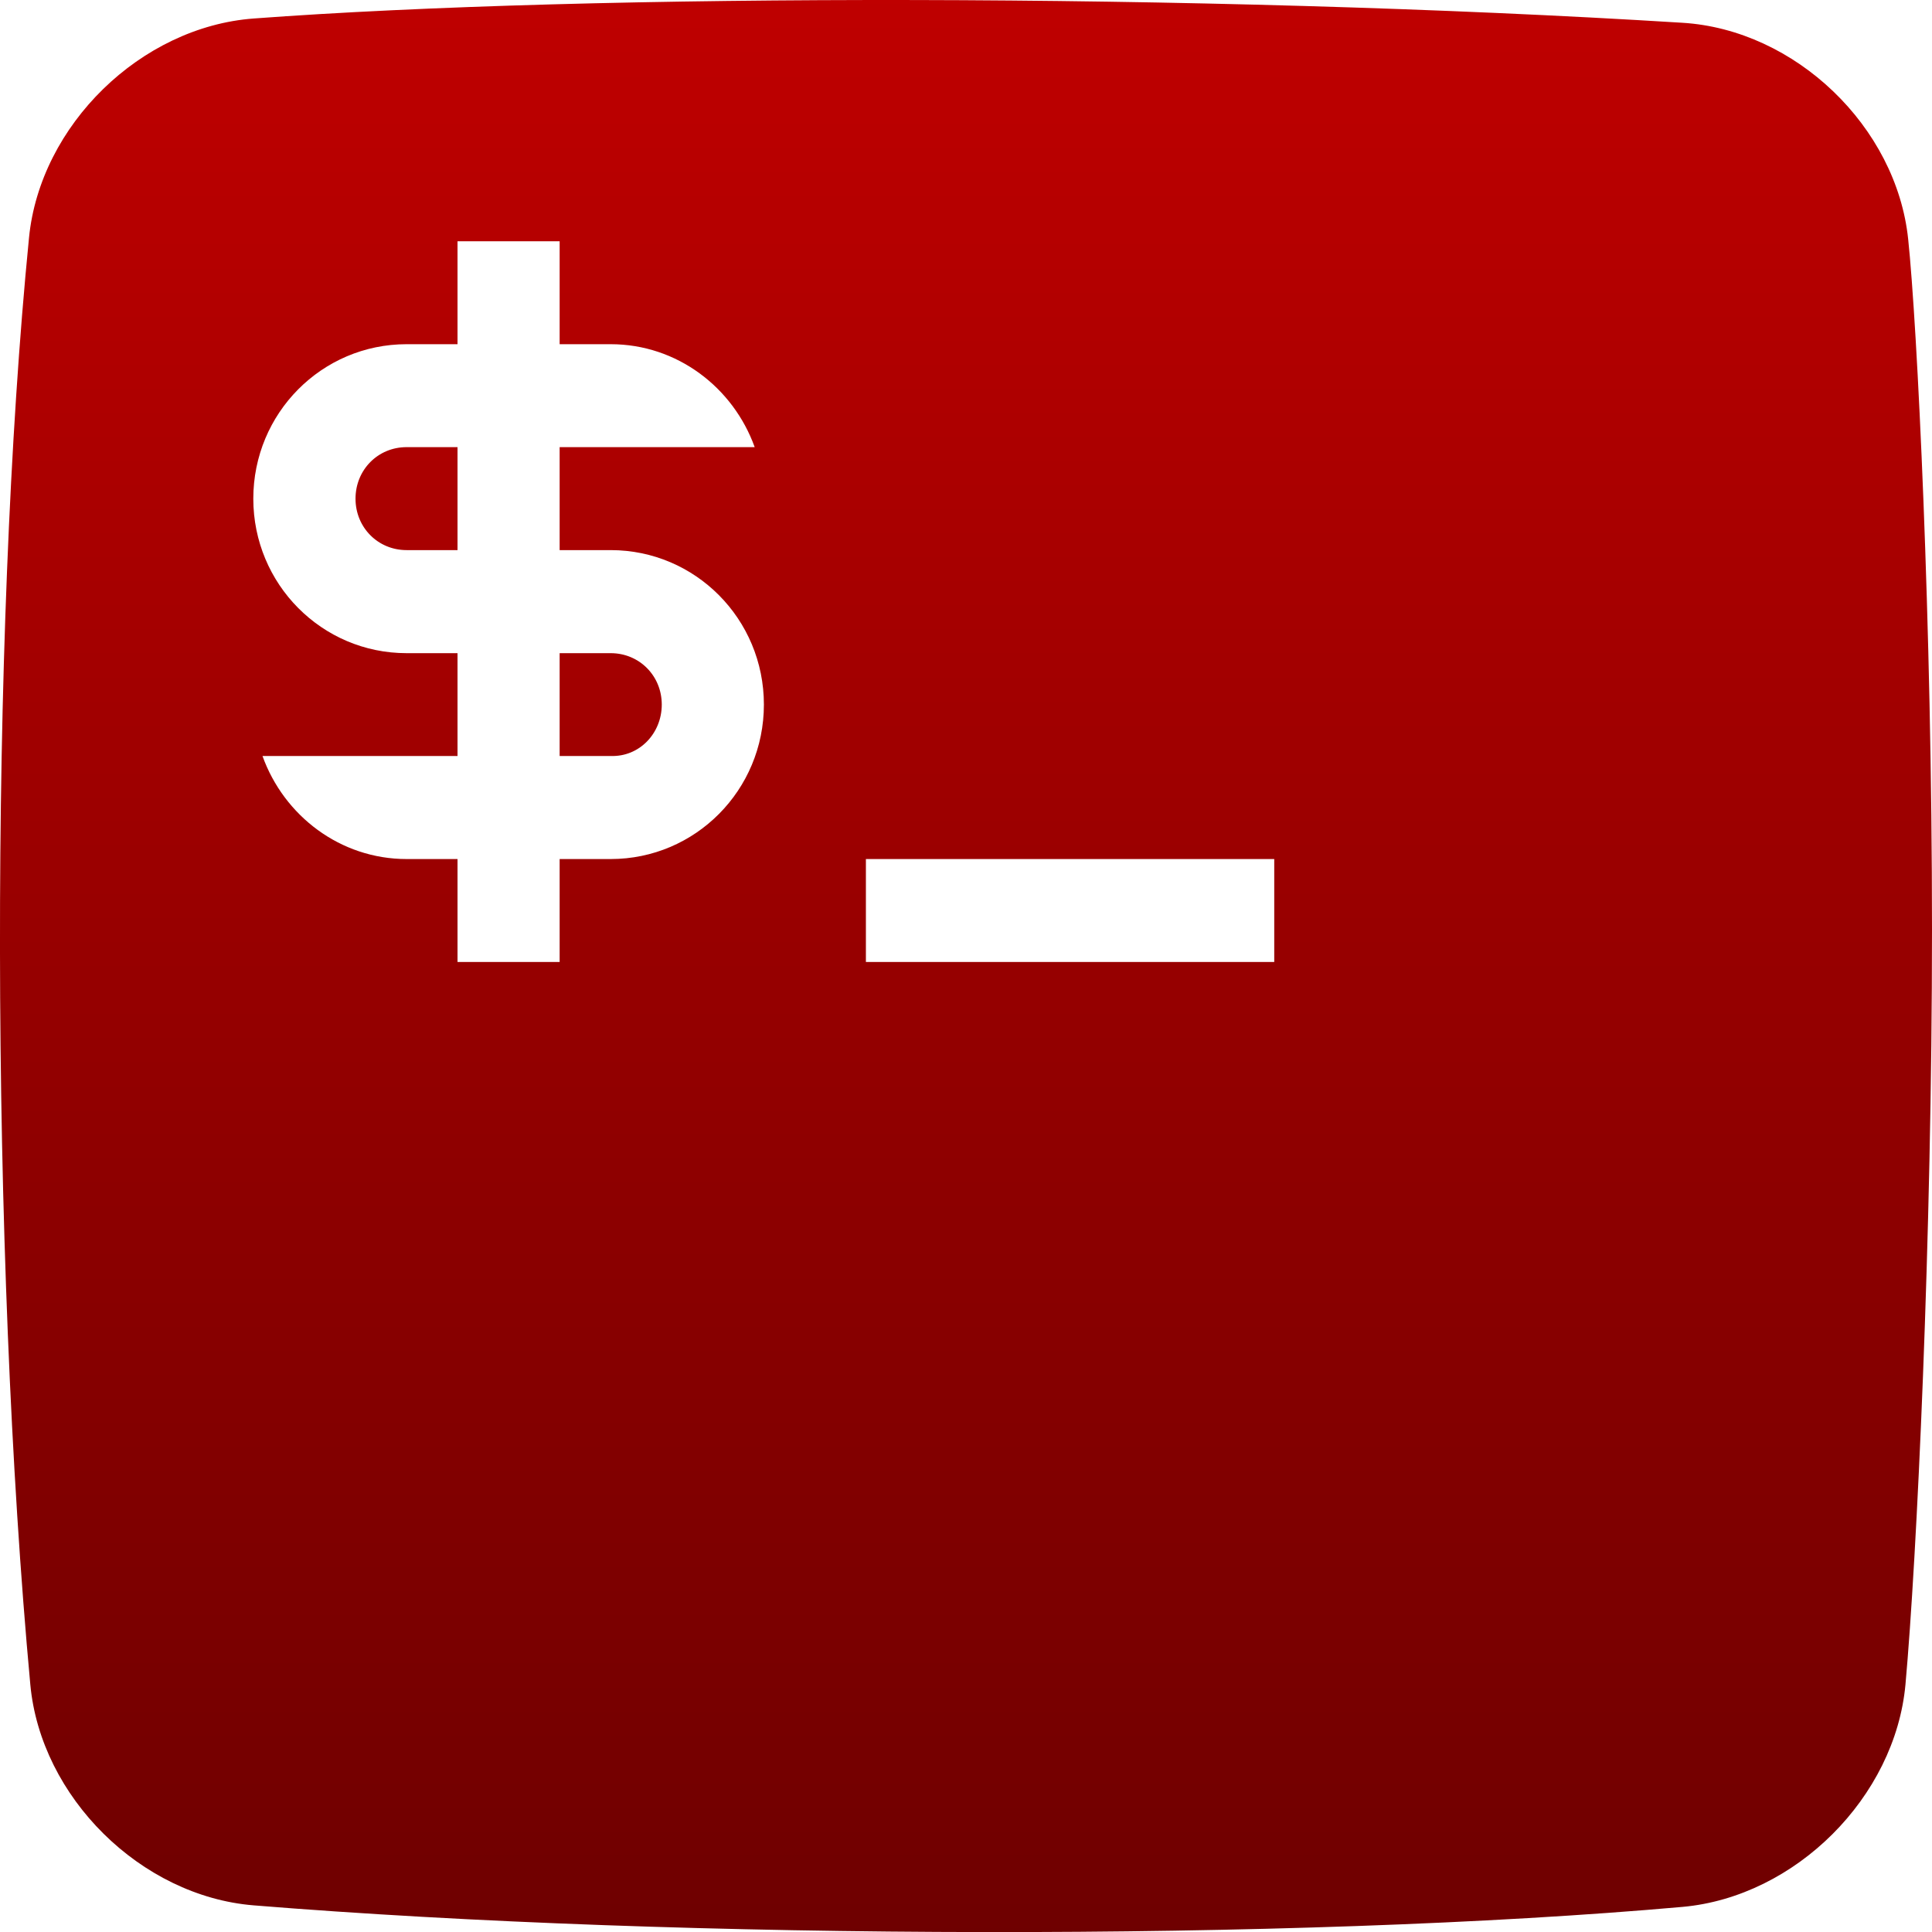 <svg xmlns="http://www.w3.org/2000/svg" xmlns:xlink="http://www.w3.org/1999/xlink" width="64" height="64" viewBox="0 0 64 64" version="1.1">
<defs><linearGradient id="linear0" gradientUnits="userSpaceOnUse" x1="0" y1="0" x2="0" y2="1" gradientTransform="matrix(64,0,0,64,0,0)"><stop offset="0" style="stop-color:#bf0000;stop-opacity:1;"/><stop offset="1" style="stop-color:#6e0000;stop-opacity:1;"/></linearGradient></defs>
<g id="surface1">
<path style=" stroke:none;fill-rule:evenodd;fill:url(#linear0);fill-opacity:1;" d="M 28.684 28.457 L 42.211 28.457 L 42.211 31.867 L 28.684 31.867 Z M 0.961 7.875 C -0.344 21.066 -0.312 41.586 1.004 55.801 C 1.348 59.531 4.664 62.812 8.398 63.117 C 22.625 64.273 42.953 64.305 55.738 63.168 C 59.477 62.832 62.781 59.531 63.121 55.801 C 63.496 51.645 64 41.059 64 30.793 C 64 20.609 63.508 10.738 63.211 7.926 C 62.824 4.195 59.469 0.98 55.727 0.754 C 39.816 -0.234 19.559 -0.219 8.402 0.613 C 4.664 0.891 1.328 4.145 0.961 7.875 Z M 18.539 21.637 L 18.539 25.043 L 20.23 25.043 C 21.176 25.078 21.922 24.297 21.922 23.34 C 21.922 22.383 21.176 21.637 20.23 21.637 Z M 15.156 18.223 L 15.156 14.812 L 13.469 14.812 C 12.52 14.812 11.777 15.562 11.777 16.52 C 11.777 17.473 12.52 18.223 13.469 18.223 Z M 18.539 11.402 L 18.539 7.992 L 15.156 7.992 L 15.156 11.402 L 13.469 11.402 C 10.66 11.402 8.391 13.688 8.391 16.52 C 8.391 19.348 10.66 21.637 13.469 21.637 L 15.156 21.637 L 15.156 25.043 L 8.695 25.043 C 9.406 27.023 11.27 28.457 13.469 28.457 L 15.156 28.457 L 15.156 31.867 L 18.539 31.867 L 18.539 28.457 L 20.23 28.457 C 23.035 28.457 25.305 26.172 25.305 23.34 C 25.305 20.508 23.035 18.223 20.23 18.223 L 18.539 18.223 L 18.539 14.812 L 25 14.812 C 24.289 12.836 22.43 11.402 20.23 11.402 Z M 18.539 11.402 "/>
</g>
</svg>

